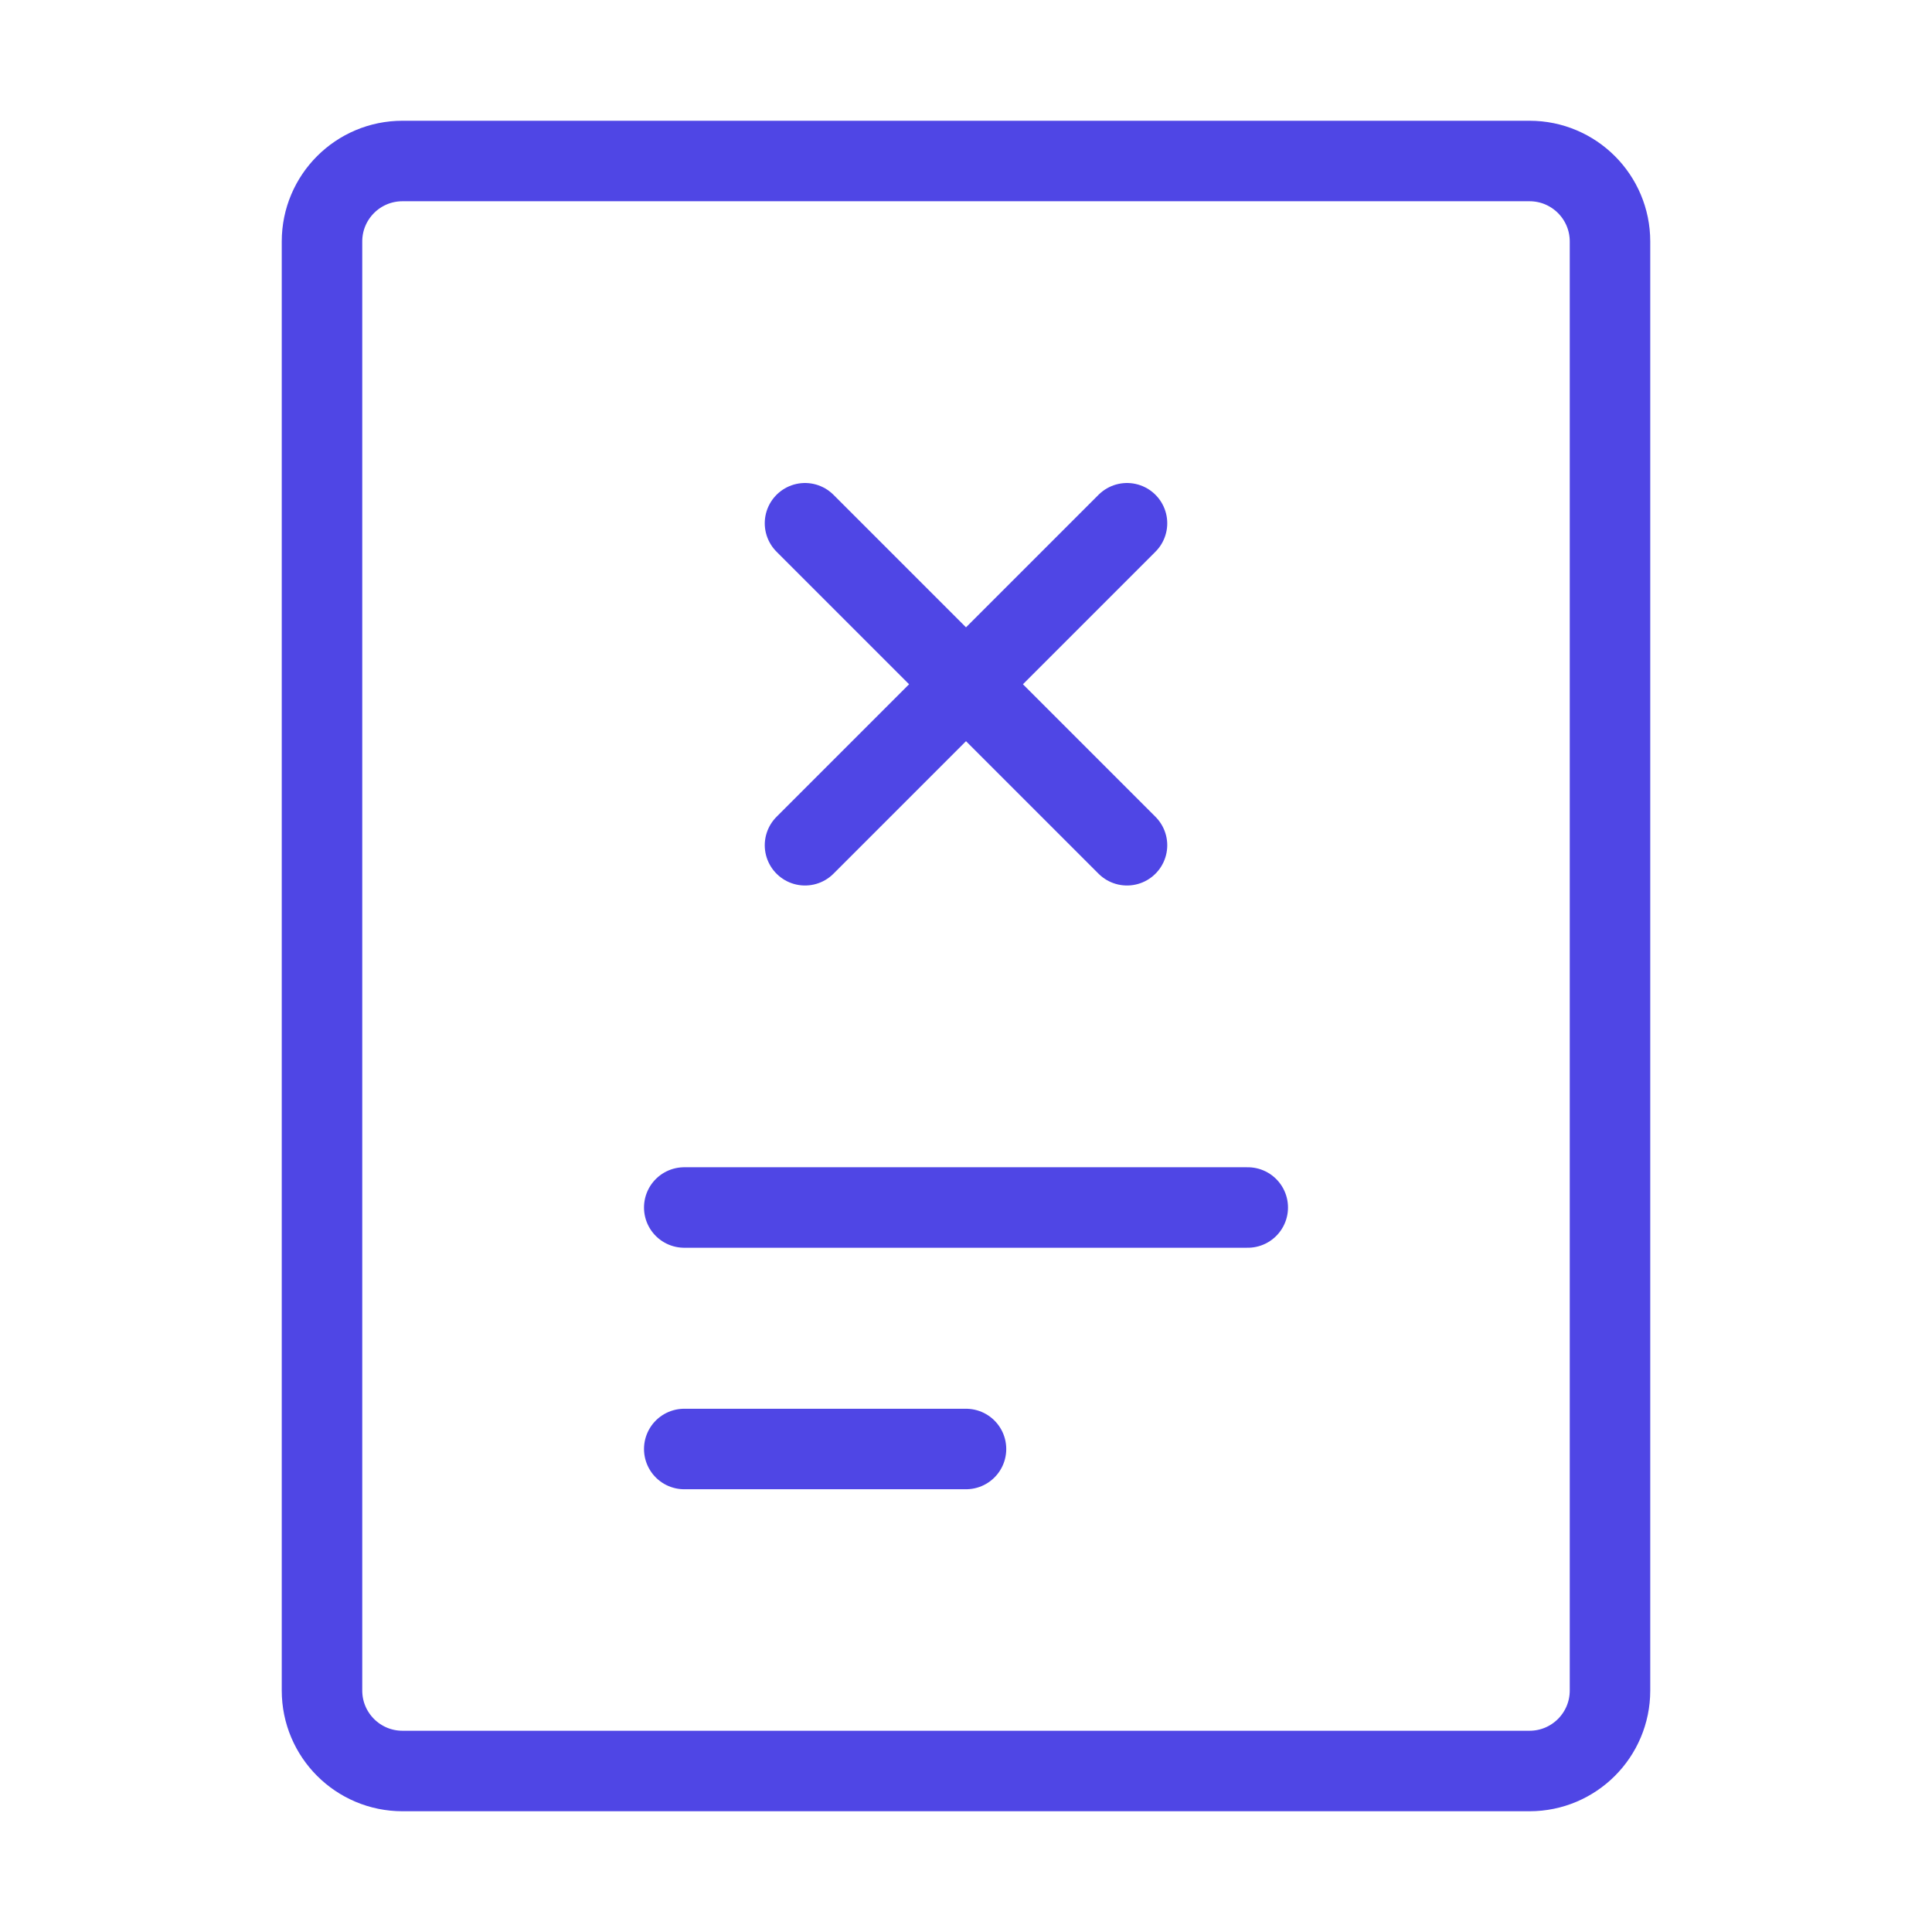 <?xml version="1.0" encoding="UTF-8"?>
<svg width="38" height="38" viewBox="0 0 48 48" fill="none" xmlns="http://www.w3.org/2000/svg">
  <path
    d="M38 4H10C8.895 4 8 4.895 8 6V42C8 43.105 8.895 44 10 44H38C39.105 44 40 43.105 40 42V6C40 4.895 39.105 4 38 4Z"
    fill="none" stroke="#4f46e5" stroke-width="2" stroke-linecap="round" stroke-linejoin="round"/>
  <path d="M17 30L31 30" stroke="#4f46e5" stroke-width="2" stroke-linecap="round" stroke-linejoin="round"/>
  <path d="M17 36H24" stroke="#4f46e5" stroke-width="2" stroke-linecap="round" stroke-linejoin="round"/>
  <path d="M20 21L28 13" stroke="#4f46e5" stroke-width="2" stroke-linecap="round" stroke-linejoin="round"/>
  <path d="M28 21L20 13" stroke="#4f46e5" stroke-width="2" stroke-linecap="round" stroke-linejoin="round"/>
</svg>
